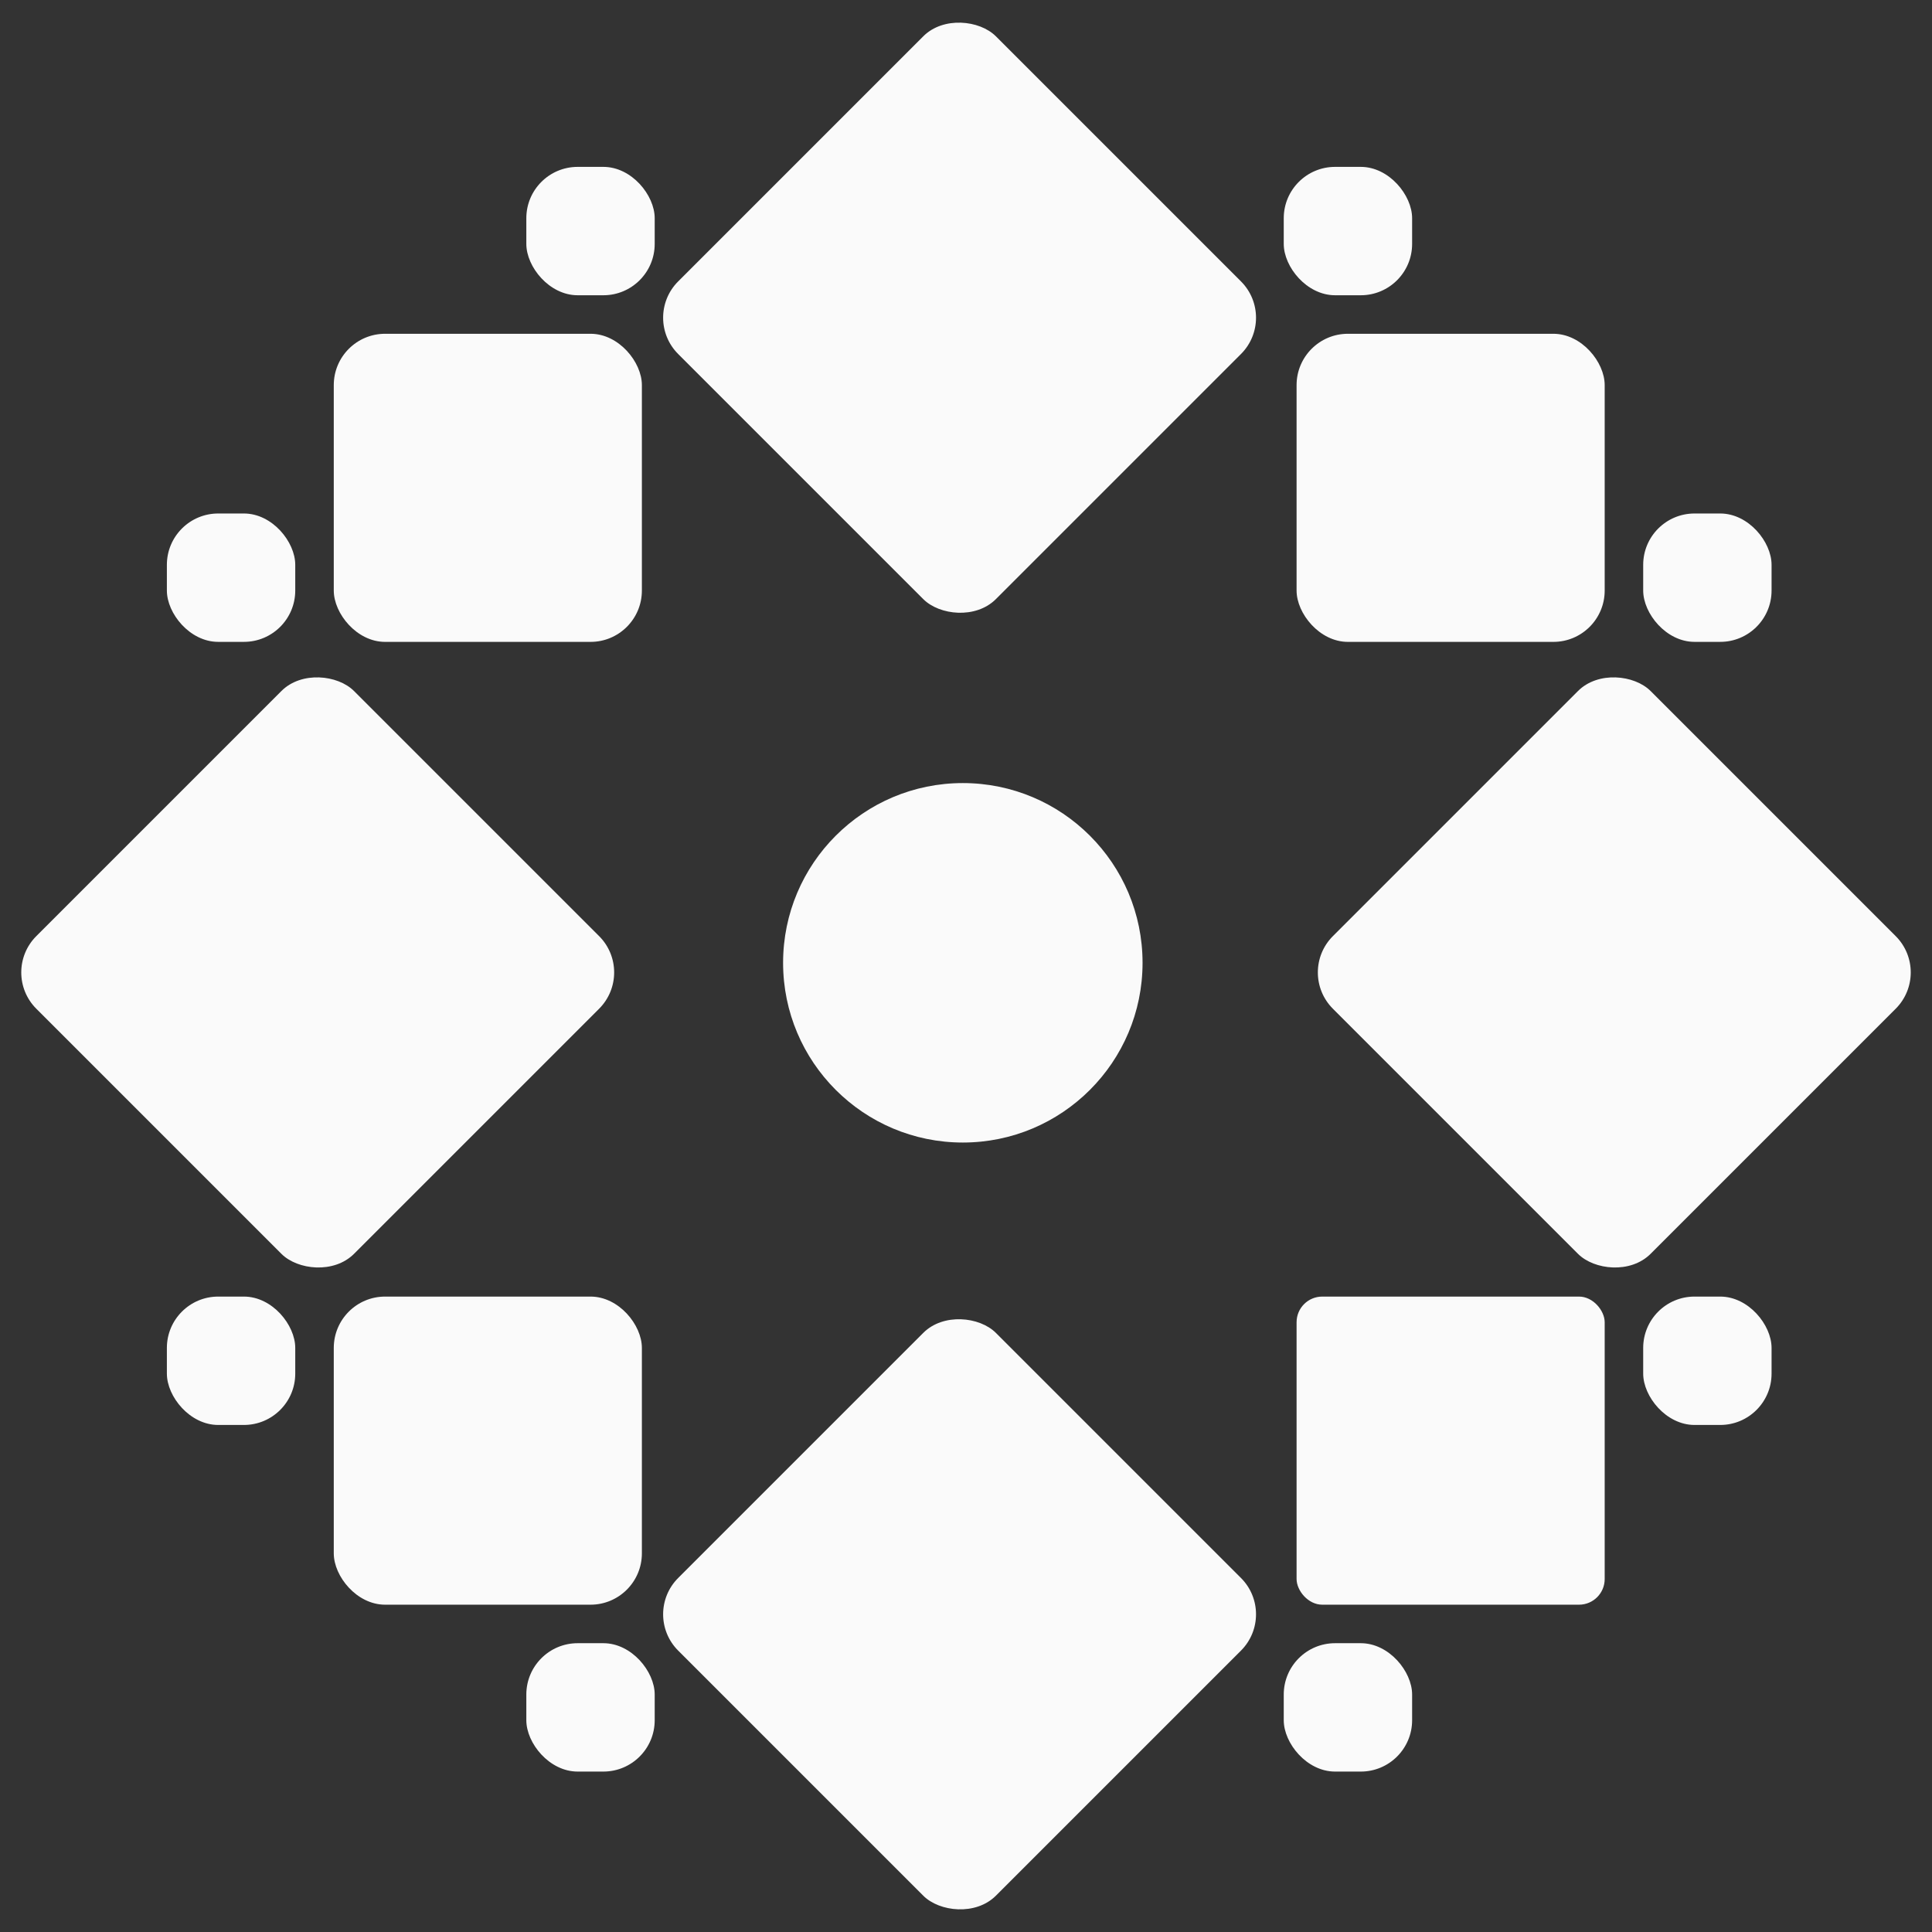 <svg width="101" height="101" viewBox="0 0 101 101" fill="none" xmlns="http://www.w3.org/2000/svg">
<rect x="0" y="0" width="101" height="101" fill="#333333" stroke="none"/>
<rect x="33.555" y="84.391" width="23.489" height="23.489" rx="2.684" transform="rotate(-45 33.555 84.391)" fill="#FAFAFA"/>
<rect x="67.782" y="67.782" width="16.107" height="16.107" rx="1.342" fill="#FAFAFA"/>
<rect x="67.111" y="85.902" width="6.711" height="6.711" rx="2.684" fill="#FAFAFA"/>
<rect x="67.111" y="8.724" width="6.711" height="6.711" rx="2.684" fill="#FAFAFA"/>
<rect x="27.515" y="8.724" width="6.711" height="6.711" rx="2.684" fill="#FAFAFA"/>
<rect x="8.724" y="26.844" width="6.711" height="6.711" rx="2.684" fill="#FAFAFA"/>
<rect x="85.902" y="26.844" width="6.711" height="6.711" rx="2.684" fill="#FAFAFA"/>
<rect x="85.902" y="67.782" width="6.711" height="6.711" rx="2.684" fill="#FAFAFA"/>
<rect x="8.724" y="67.782" width="6.711" height="6.711" rx="2.684" fill="#FAFAFA"/>
<rect x="27.515" y="85.902" width="6.711" height="6.711" rx="2.684" fill="#FAFAFA"/>
<rect x="17.449" y="67.782" width="16.107" height="16.107" rx="2.684" fill="#FAFAFA"/>
<rect x="17.449" y="17.449" width="16.107" height="16.107" rx="2.684" fill="#FAFAFA"/>
<rect x="67.782" y="17.449" width="16.107" height="16.107" rx="2.684" fill="#FAFAFA"/>
<rect x="33.555" y="16.609" width="23.489" height="23.489" rx="2.684" transform="rotate(-45 33.555 16.609)" fill="#FAFAFA"/>
<rect y="50.836" width="23.489" height="23.489" rx="2.684" transform="rotate(-45 0 50.836)" fill="#FAFAFA"/>
<rect x="67.782" y="50.836" width="23.489" height="23.489" rx="2.684" transform="rotate(-45 67.782 50.836)" fill="#FAFAFA"/>
<circle cx="50.334" cy="50.333" r="9.396" fill="#FAFAFA"/>
</svg>
